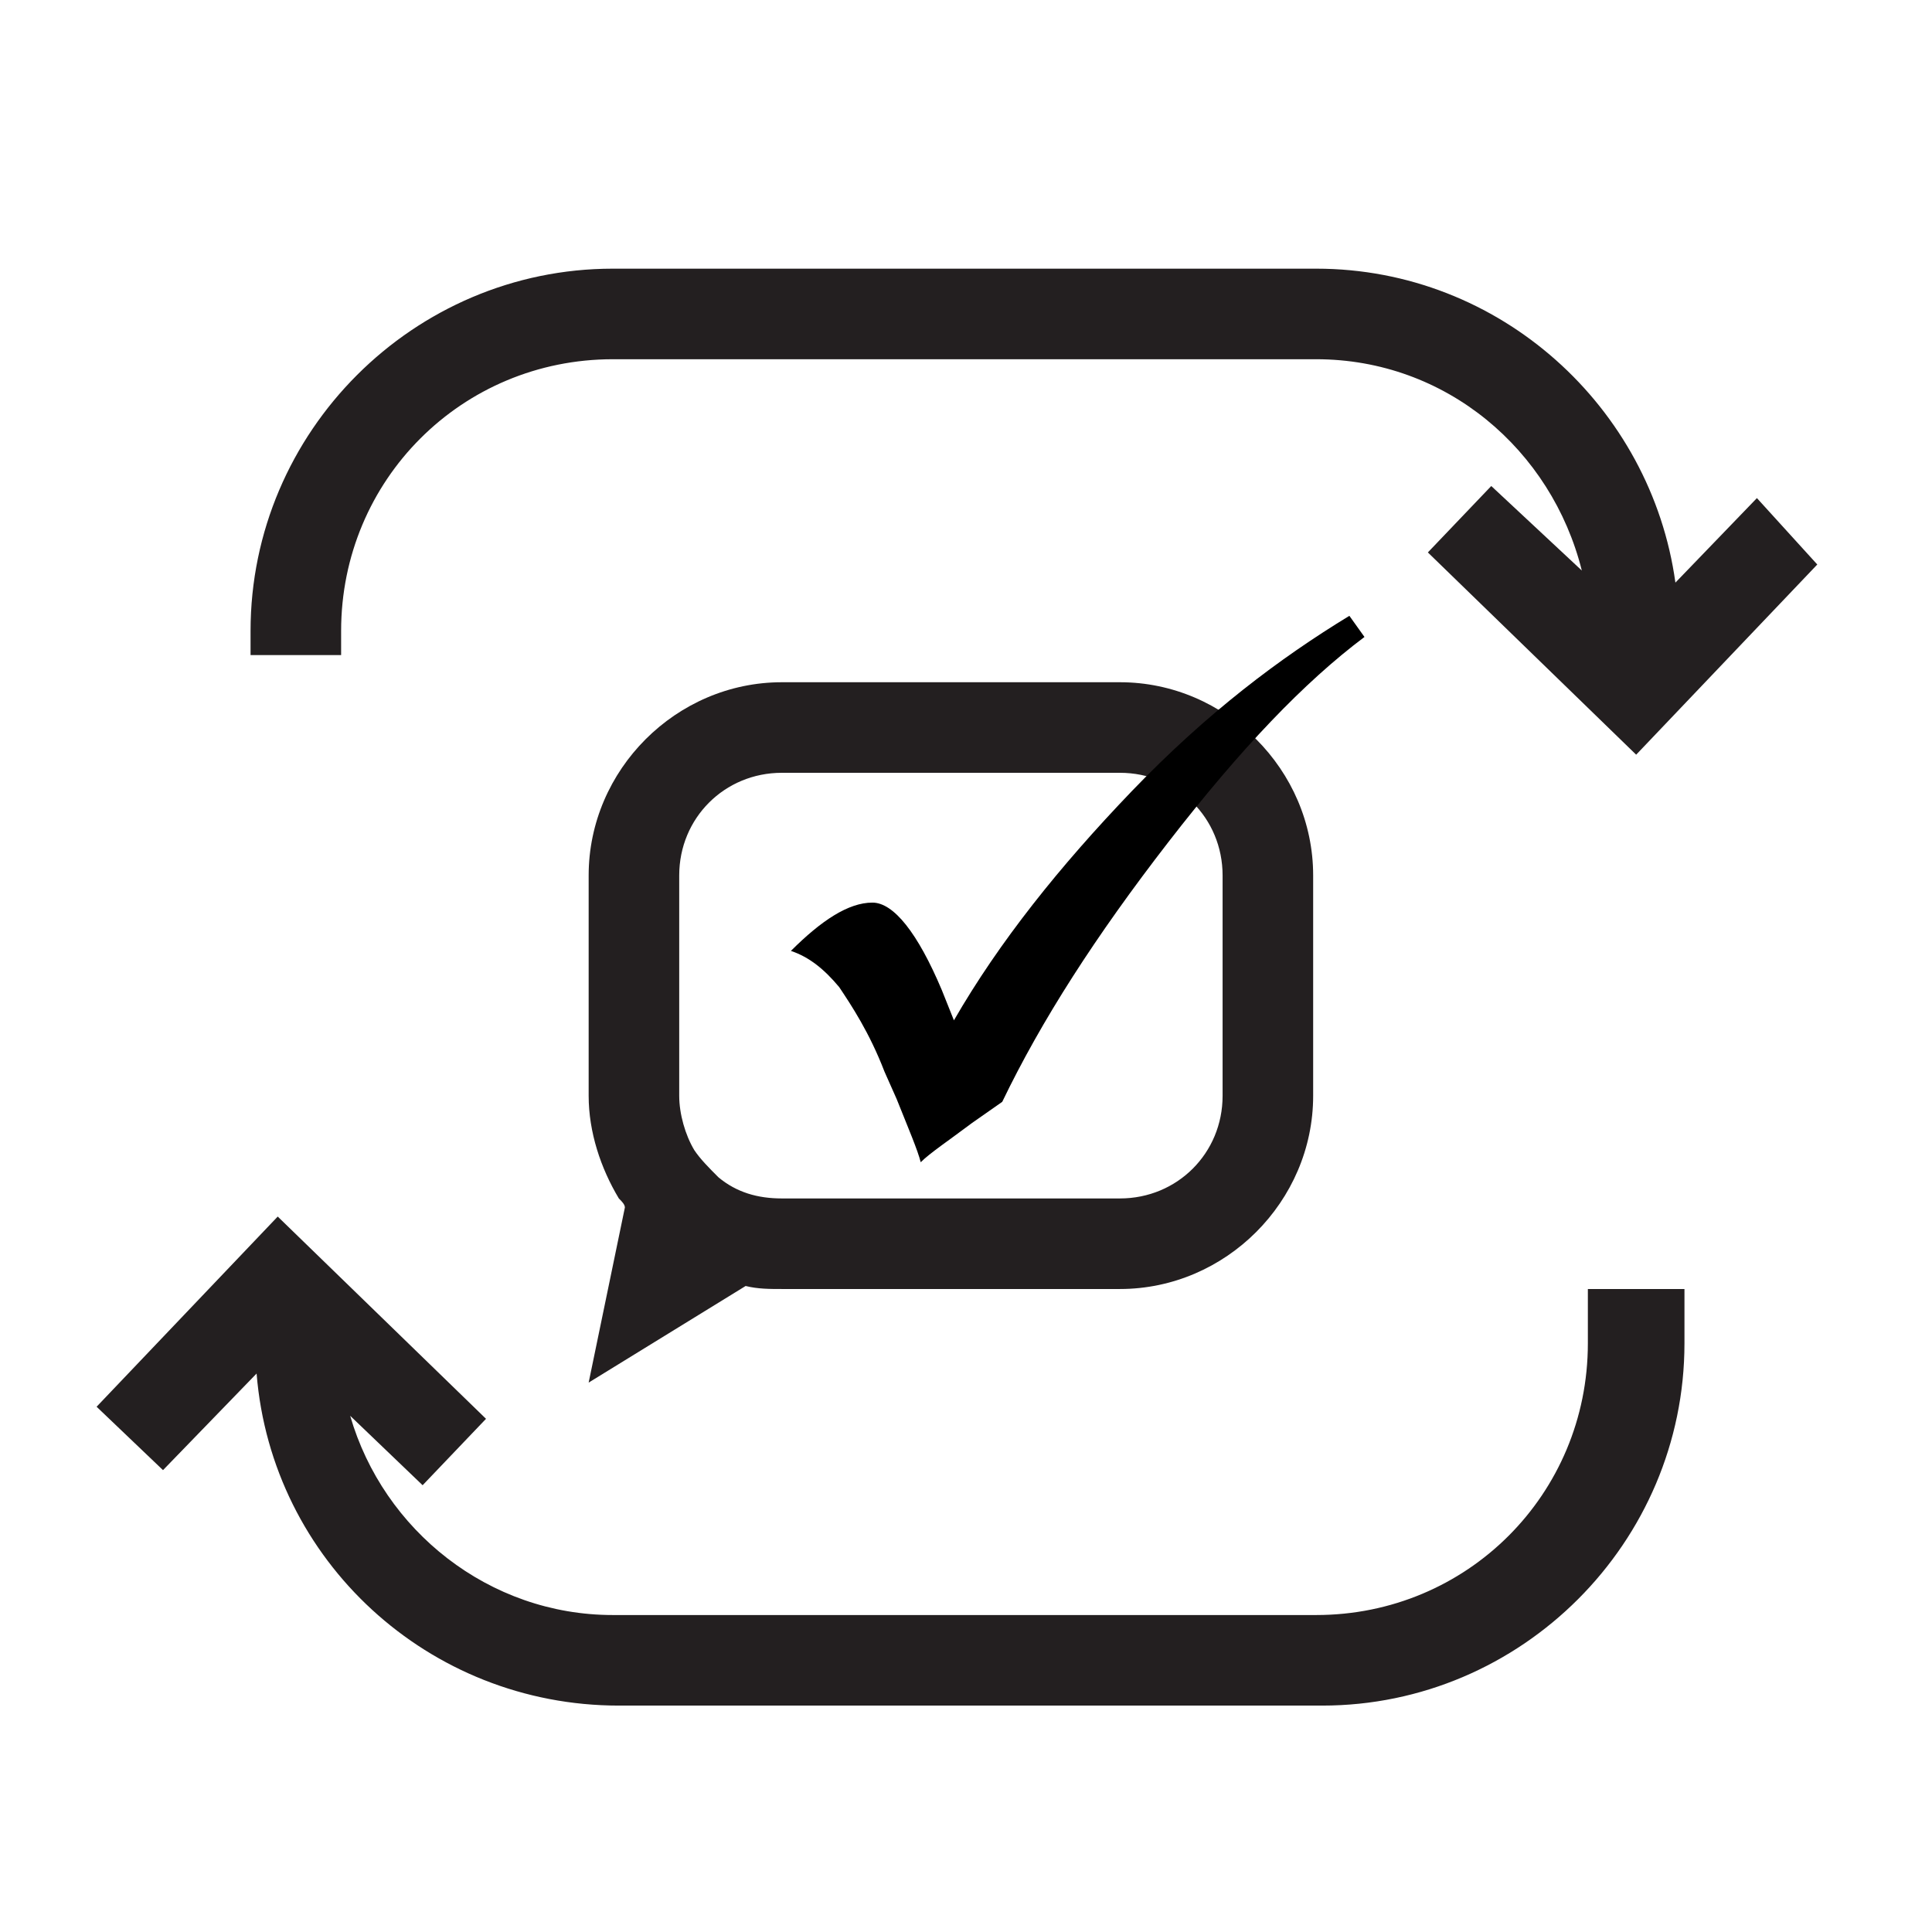 <?xml version="1.0" encoding="utf-8"?>
<!-- Generator: Adobe Illustrator 18.0.0, SVG Export Plug-In . SVG Version: 6.00 Build 0)  -->
<!DOCTYPE svg PUBLIC "-//W3C//DTD SVG 1.1//EN" "http://www.w3.org/Graphics/SVG/1.1/DTD/svg11.dtd">
<svg version="1.1" id="Layer_1" xmlns="http://www.w3.org/2000/svg" xmlns:xlink="http://www.w3.org/1999/xlink" x="0px" y="0px"
	 viewBox="0 0 64 64" enable-background="new 0 0 64 64" xml:space="preserve">
<path fill="#231F20" d="M37.1,22.6H25.9c-3.5,0-6.4,2.9-6.4,6.4v7.3c0,1.2,0.4,2.4,1,3.4c0.1,0.1,0.2,0.2,0.2,0.3l-1.2,5.8l5.2-3.2
	c0.4,0.1,0.8,0.1,1.2,0.1h11.2c3.5,0,6.4-2.9,6.4-6.4V29C43.5,25.5,40.6,22.6,37.1,22.6z M40.5,36.3c0,1.9-1.5,3.4-3.4,3.4H25.9
	c-0.8,0-1.5-0.2-2.1-0.7c-0.3-0.3-0.6-0.6-0.8-0.9c-0.3-0.5-0.5-1.2-0.5-1.8V29c0-1.9,1.5-3.4,3.4-3.4h11.2c1.9,0,3.4,1.5,3.4,3.4
	V36.3z"/>
<g>
	<path d="M44.7,20.4l0.5,0.7c-2,1.5-4.1,3.7-6.5,6.8c-2.4,3.1-4.2,5.9-5.5,8.6l-1,0.7c-0.8,0.6-1.4,1-1.7,1.3
		c-0.1-0.4-0.4-1.1-0.8-2.1l-0.4-0.9c-0.5-1.3-1.1-2.2-1.5-2.8c-0.5-0.6-1-1-1.6-1.2c1-1,1.9-1.6,2.7-1.6c0.7,0,1.5,1,2.3,2.9l0.4,1
		c1.5-2.6,3.5-5.1,5.9-7.6C40,23.6,42.4,21.8,44.7,20.4z"/>
</g>
<g>
	<path fill="#231F20" d="M58.2,16.5l-2.7,2.8c-0.8-5.8-5.8-10.4-11.9-10.4H20.3c-6.6,0-12,5.4-12,12v0.8h3v-0.8c0-5,4-9,9-9h23.3
		c4.3,0,7.8,3,8.8,7l-3-2.8l-2.1,2.2l6.9,6.7l6-6.3L58.2,16.5z"/>
	<path fill="#231F20" d="M52.6,42.7v1.8c0,5-4,9-9,9H20.3c-4.1,0-7.6-2.8-8.7-6.6l2.4,2.3l2.1-2.2l-6.9-6.7l-6,6.3l2.2,2.1l3.1-3.2
		c0.5,6.2,5.7,11,12,11h23.3c6.6,0,12-5.4,12-12v-1.8H52.6z"/>
</g>
</svg>
